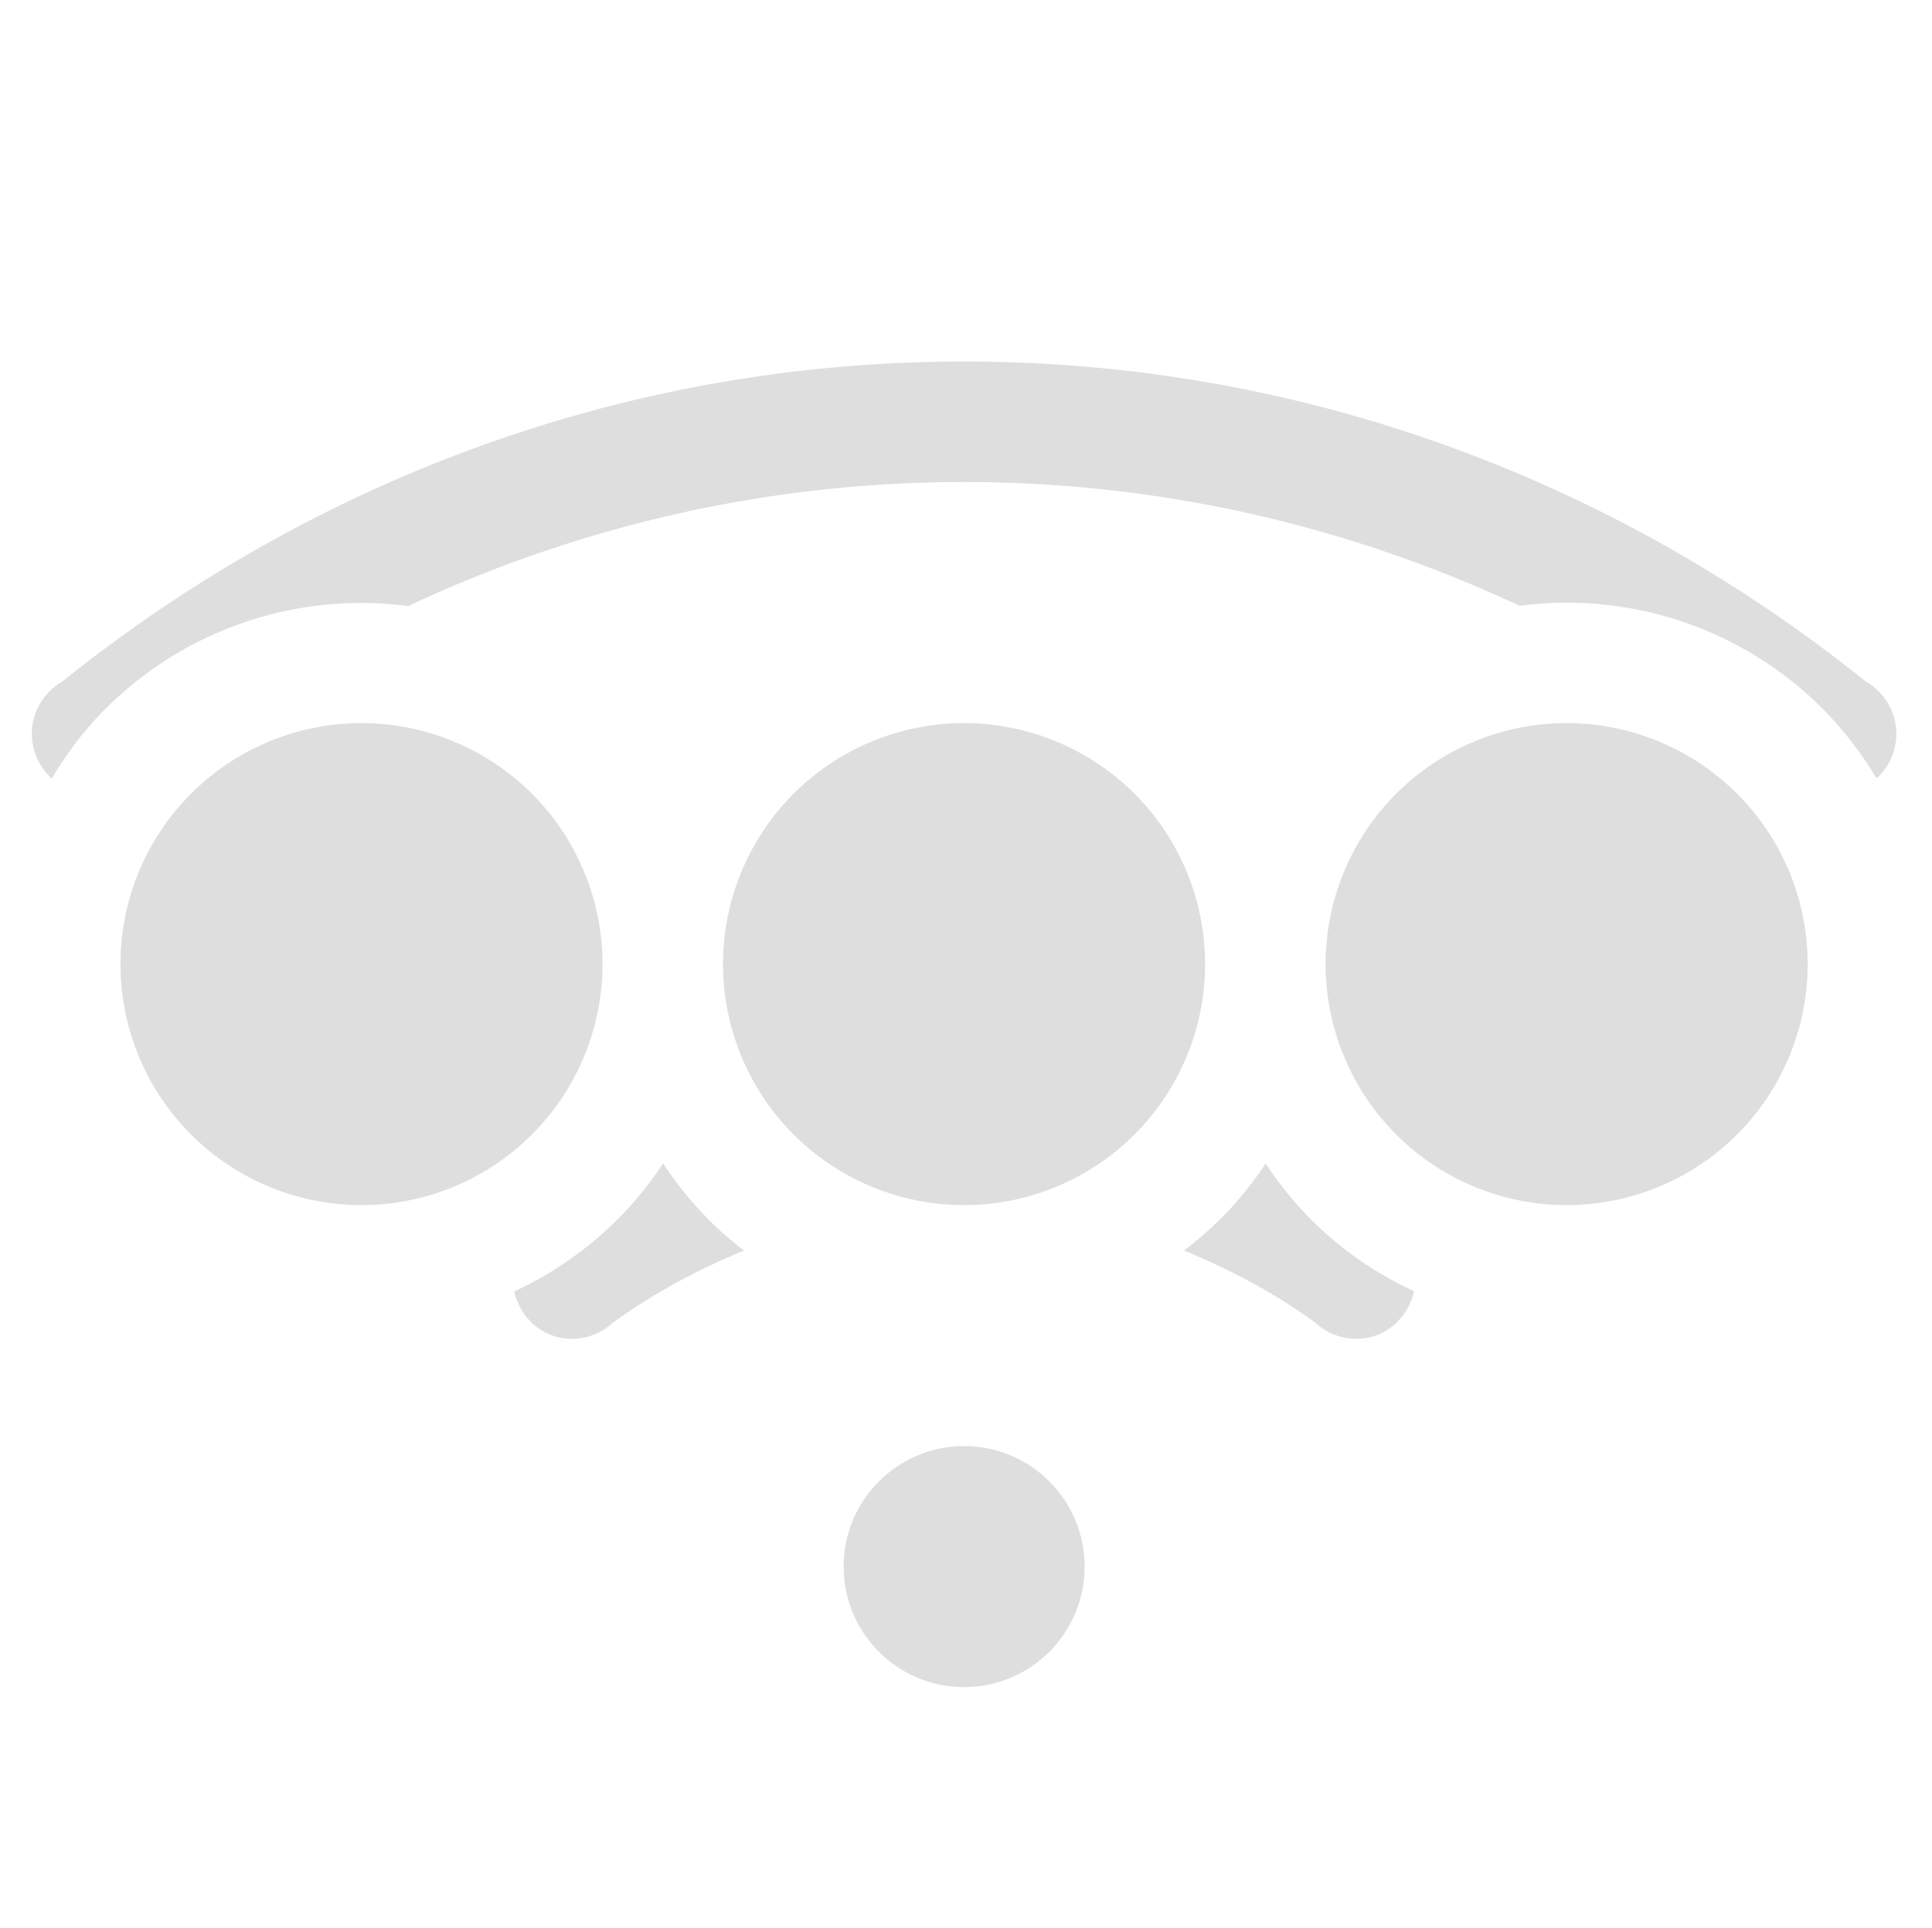 <?xml version="1.0" encoding="UTF-8"?>
<svg width="16.031" height="16" version="1.1" xmlns="http://www.w3.org/2000/svg">
 <path d="m8 3c-2.841-3e-7 -5.432 1.007-7.486 2.658a0.5 0.5 0 0 0-0.096 0.072 0.5 0.5 0 0 0-0.154 0.359 0.5 0.5 0 0 0 0.166 0.371 3 3 0 0 1 0.359-0.488 3 3 0 0 1 2.598-0.943c1.401-0.657 2.962-1.029 4.613-1.029 1.65-2e-7 3.209 0.372 4.609 1.027a3 3 0 0 1 2.41 0.754l0.029 0.027a3 3 0 0 1 0.523 0.652 0.5 0.5 0 0 0 0.164-0.371 0.5 0.5 0 0 0-0.154-0.359 0.5 0.5 0 0 0-0.096-0.072c-2.054-1.651-4.646-2.658-7.486-2.658zm-2.498 6.654a3 3 0 0 1-0.303 0.387 3 3 0 0 1-0.932 0.676c0.05 0.223 0.24 0.393 0.479 0.393 0.124-3.26e-4 0.244-0.047 0.336-0.131 0.335-0.245 0.704-0.442 1.092-0.602a3 3 0 0 1-0.207-0.172 3 3 0 0 1-0.465-0.551zm5 0c-0.09 0.137-0.191 0.266-0.303 0.387-0.115 0.122-0.241 0.235-0.375 0.336 0.388 0.16 0.759 0.356 1.094 0.602 0.092 0.084 0.212 0.131 0.336 0.131 0.239 0 0.429-0.171 0.479-0.395-0.28-0.13-0.538-0.301-0.766-0.51-0.177-0.164-0.333-0.349-0.465-0.551z" fill="#dedede" fill-rule="evenodd" style="paint-order:stroke fill markers"/>
 <circle cx="8" cy="13" r="1" fill="#dedede" fill-rule="evenodd" style="paint-order:stroke fill markers"/>
 <g fill="#202020">
  <g fill="#dedede" fill-rule="evenodd">
   <path d="m4.365 6.539a2 2 0 0 1 0.1 2.822 2 2 0 0 1-2.822 0.109 2 2 0 0 1-0.118-2.821 2 2 0 0 1 2.821-0.127" style="paint-order:normal"/>
   <path d="m9.365 6.539a2 2 0 0 1 0.1 2.822 2 2 0 0 1-2.822 0.109 2 2 0 0 1-0.118-2.821 2 2 0 0 1 2.821-0.127" style="paint-order:normal"/>
   <path d="m14.365 6.539a2 2 0 0 1 0.1 2.822 2 2 0 0 1-2.822 0.109 2 2 0 0 1-0.118-2.821 2 2 0 0 1 2.821-0.127" style="paint-order:normal"/>
  </g>
 </g>
</svg>
